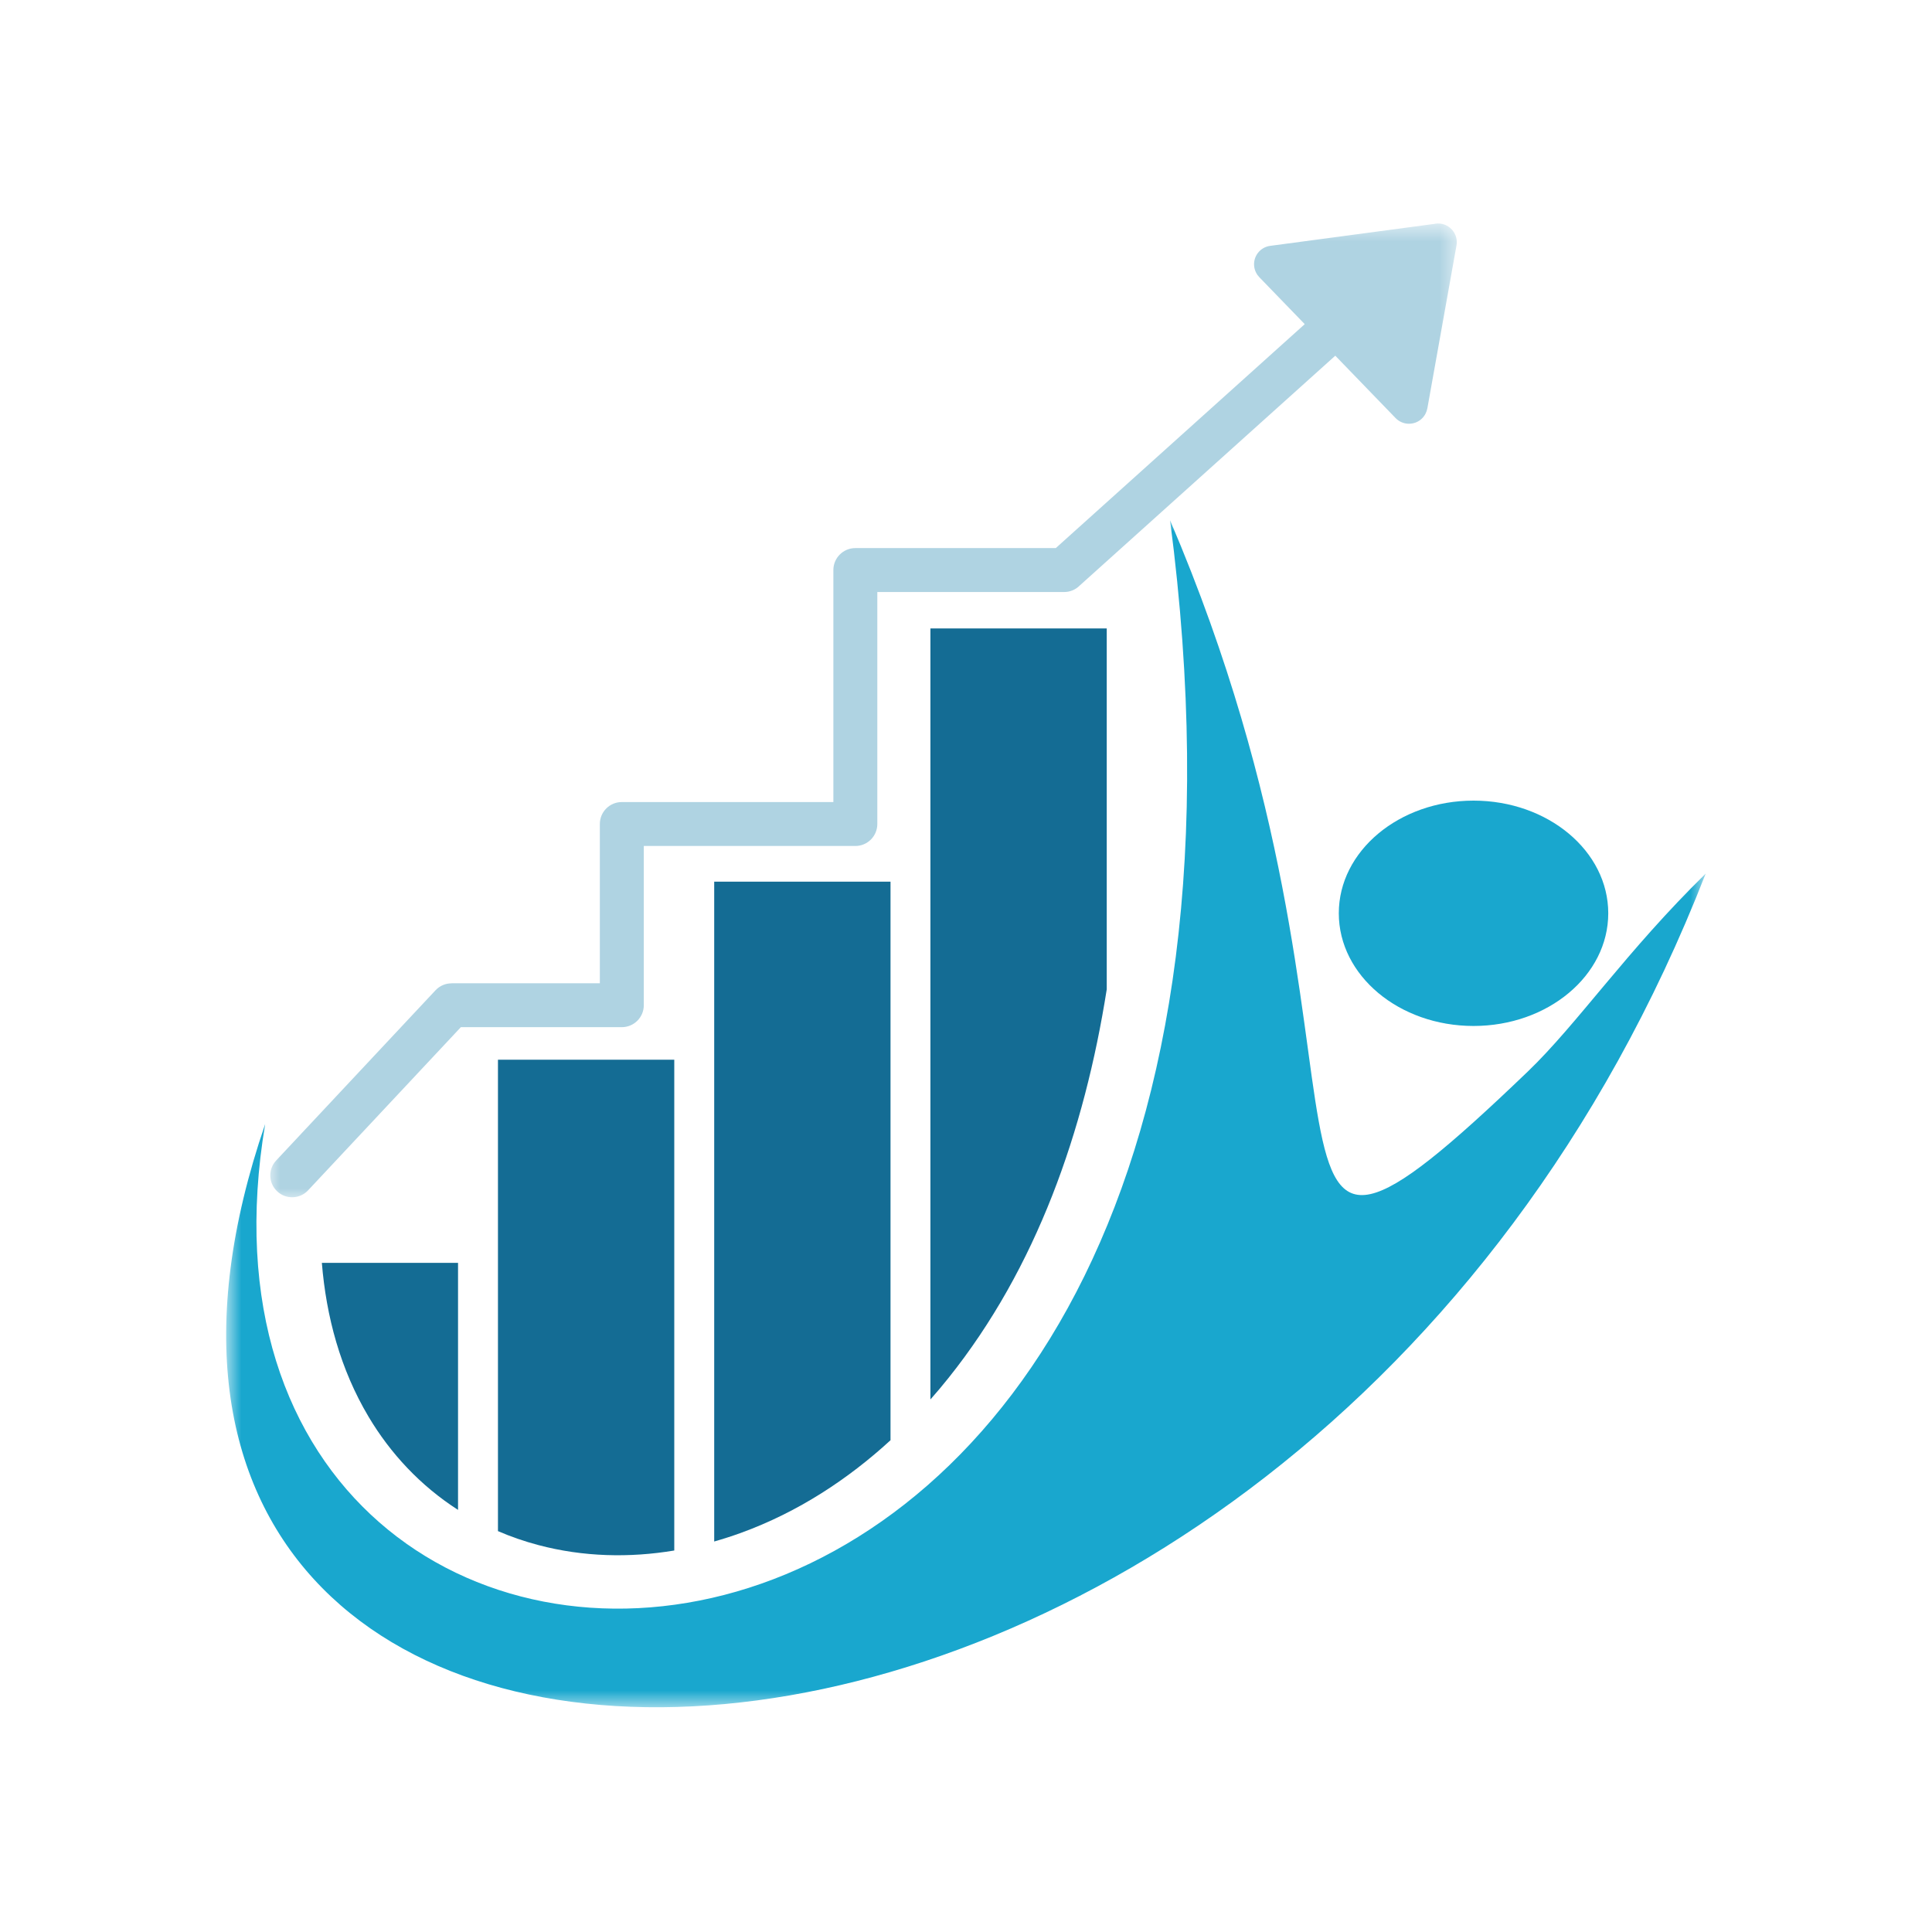 <svg width="100" height="100" viewBox="0 0 100 100" fill="none" xmlns="http://www.w3.org/2000/svg">
<mask id="mask0_62_12650" style="mask-type:luminance" maskUnits="userSpaceOnUse" x="11" y="26" width="78" height="63">
<path d="M11.696 26.667H88.296V88.368H11.696V26.667Z" fill="white"/>
</mask>
<g mask="url(#mask0_62_12650)">
<path fill-rule="evenodd" clip-rule="evenodd" d="M69.296 47.271C69.296 44.05 72.418 41.44 76.27 41.44C80.121 41.44 83.243 44.051 83.243 47.271C83.243 50.493 80.121 53.104 76.27 53.104C72.418 53.104 69.296 50.493 69.296 47.271ZM79.074 55.467C62.497 71.372 72.987 55.994 60.563 26.931C69.508 95.557 7.404 95.747 13.725 58.182C-0.769 100.441 66.79 100.297 88.285 45.22C84.191 49.222 81.642 53.002 79.074 55.467Z" fill="#19A7CE"/>
</g>
<path fill-rule="evenodd" clip-rule="evenodd" d="M23.708 65.365H16.659C16.884 68.138 17.615 70.875 19.077 73.33C20.204 75.225 21.756 76.899 23.708 78.152V65.364V65.365Z" fill="#146C94"/>
<path fill-rule="evenodd" clip-rule="evenodd" d="M25.774 54.85V79.25C26.438 79.537 27.136 79.78 27.872 79.974C30.189 80.587 32.58 80.641 34.9 80.254V54.85H25.774Z" fill="#146C94"/>
<path fill-rule="evenodd" clip-rule="evenodd" d="M36.967 45.633V79.788C37.43 79.656 37.891 79.508 38.344 79.344C41.315 78.265 43.904 76.554 46.093 74.546V45.634H36.967V45.633Z" fill="#146C94"/>
<path fill-rule="evenodd" clip-rule="evenodd" d="M48.158 32.528V72.436C48.481 72.071 48.793 71.701 49.092 71.325C53.647 65.629 56.127 58.55 57.285 51.207V32.528H48.158Z" fill="#146C94"/>
<mask id="mask1_62_12650" style="mask-type:luminance" maskUnits="userSpaceOnUse" x="13" y="11" width="63" height="52">
<path d="M13.867 11.568H75.467V62.133H13.867V11.568Z" fill="white"/>
</mask>
<g mask="url(#mask1_62_12650)">
<path d="M15.948 61.611C15.521 62.068 14.805 62.092 14.348 61.665C13.892 61.237 13.868 60.522 14.295 60.066L22.543 51.256C22.766 51.018 23.067 50.898 23.369 50.898V50.892H31.048V42.65C31.048 42.022 31.557 41.514 32.185 41.514H43.135V29.505C43.135 28.878 43.645 28.369 44.273 28.369H54.647L67.533 16.778L65.178 14.344H65.179C65.041 14.201 64.946 14.014 64.918 13.802C64.849 13.276 65.221 12.793 65.748 12.725L74.23 11.591C74.35 11.565 74.478 11.56 74.607 11.583C75.131 11.677 75.481 12.178 75.388 12.702L73.879 21.141H73.877C73.843 21.333 73.749 21.518 73.597 21.665C73.214 22.033 72.604 22.021 72.235 21.639L69.114 18.411L55.886 30.307C55.68 30.515 55.395 30.643 55.08 30.643H45.41V42.65C45.41 43.278 44.901 43.788 44.273 43.788H33.323V52.029C33.323 52.656 32.814 53.166 32.185 53.166H23.854L15.947 61.611H15.948Z" fill="#AFD3E2"/>
</g>
</svg>
